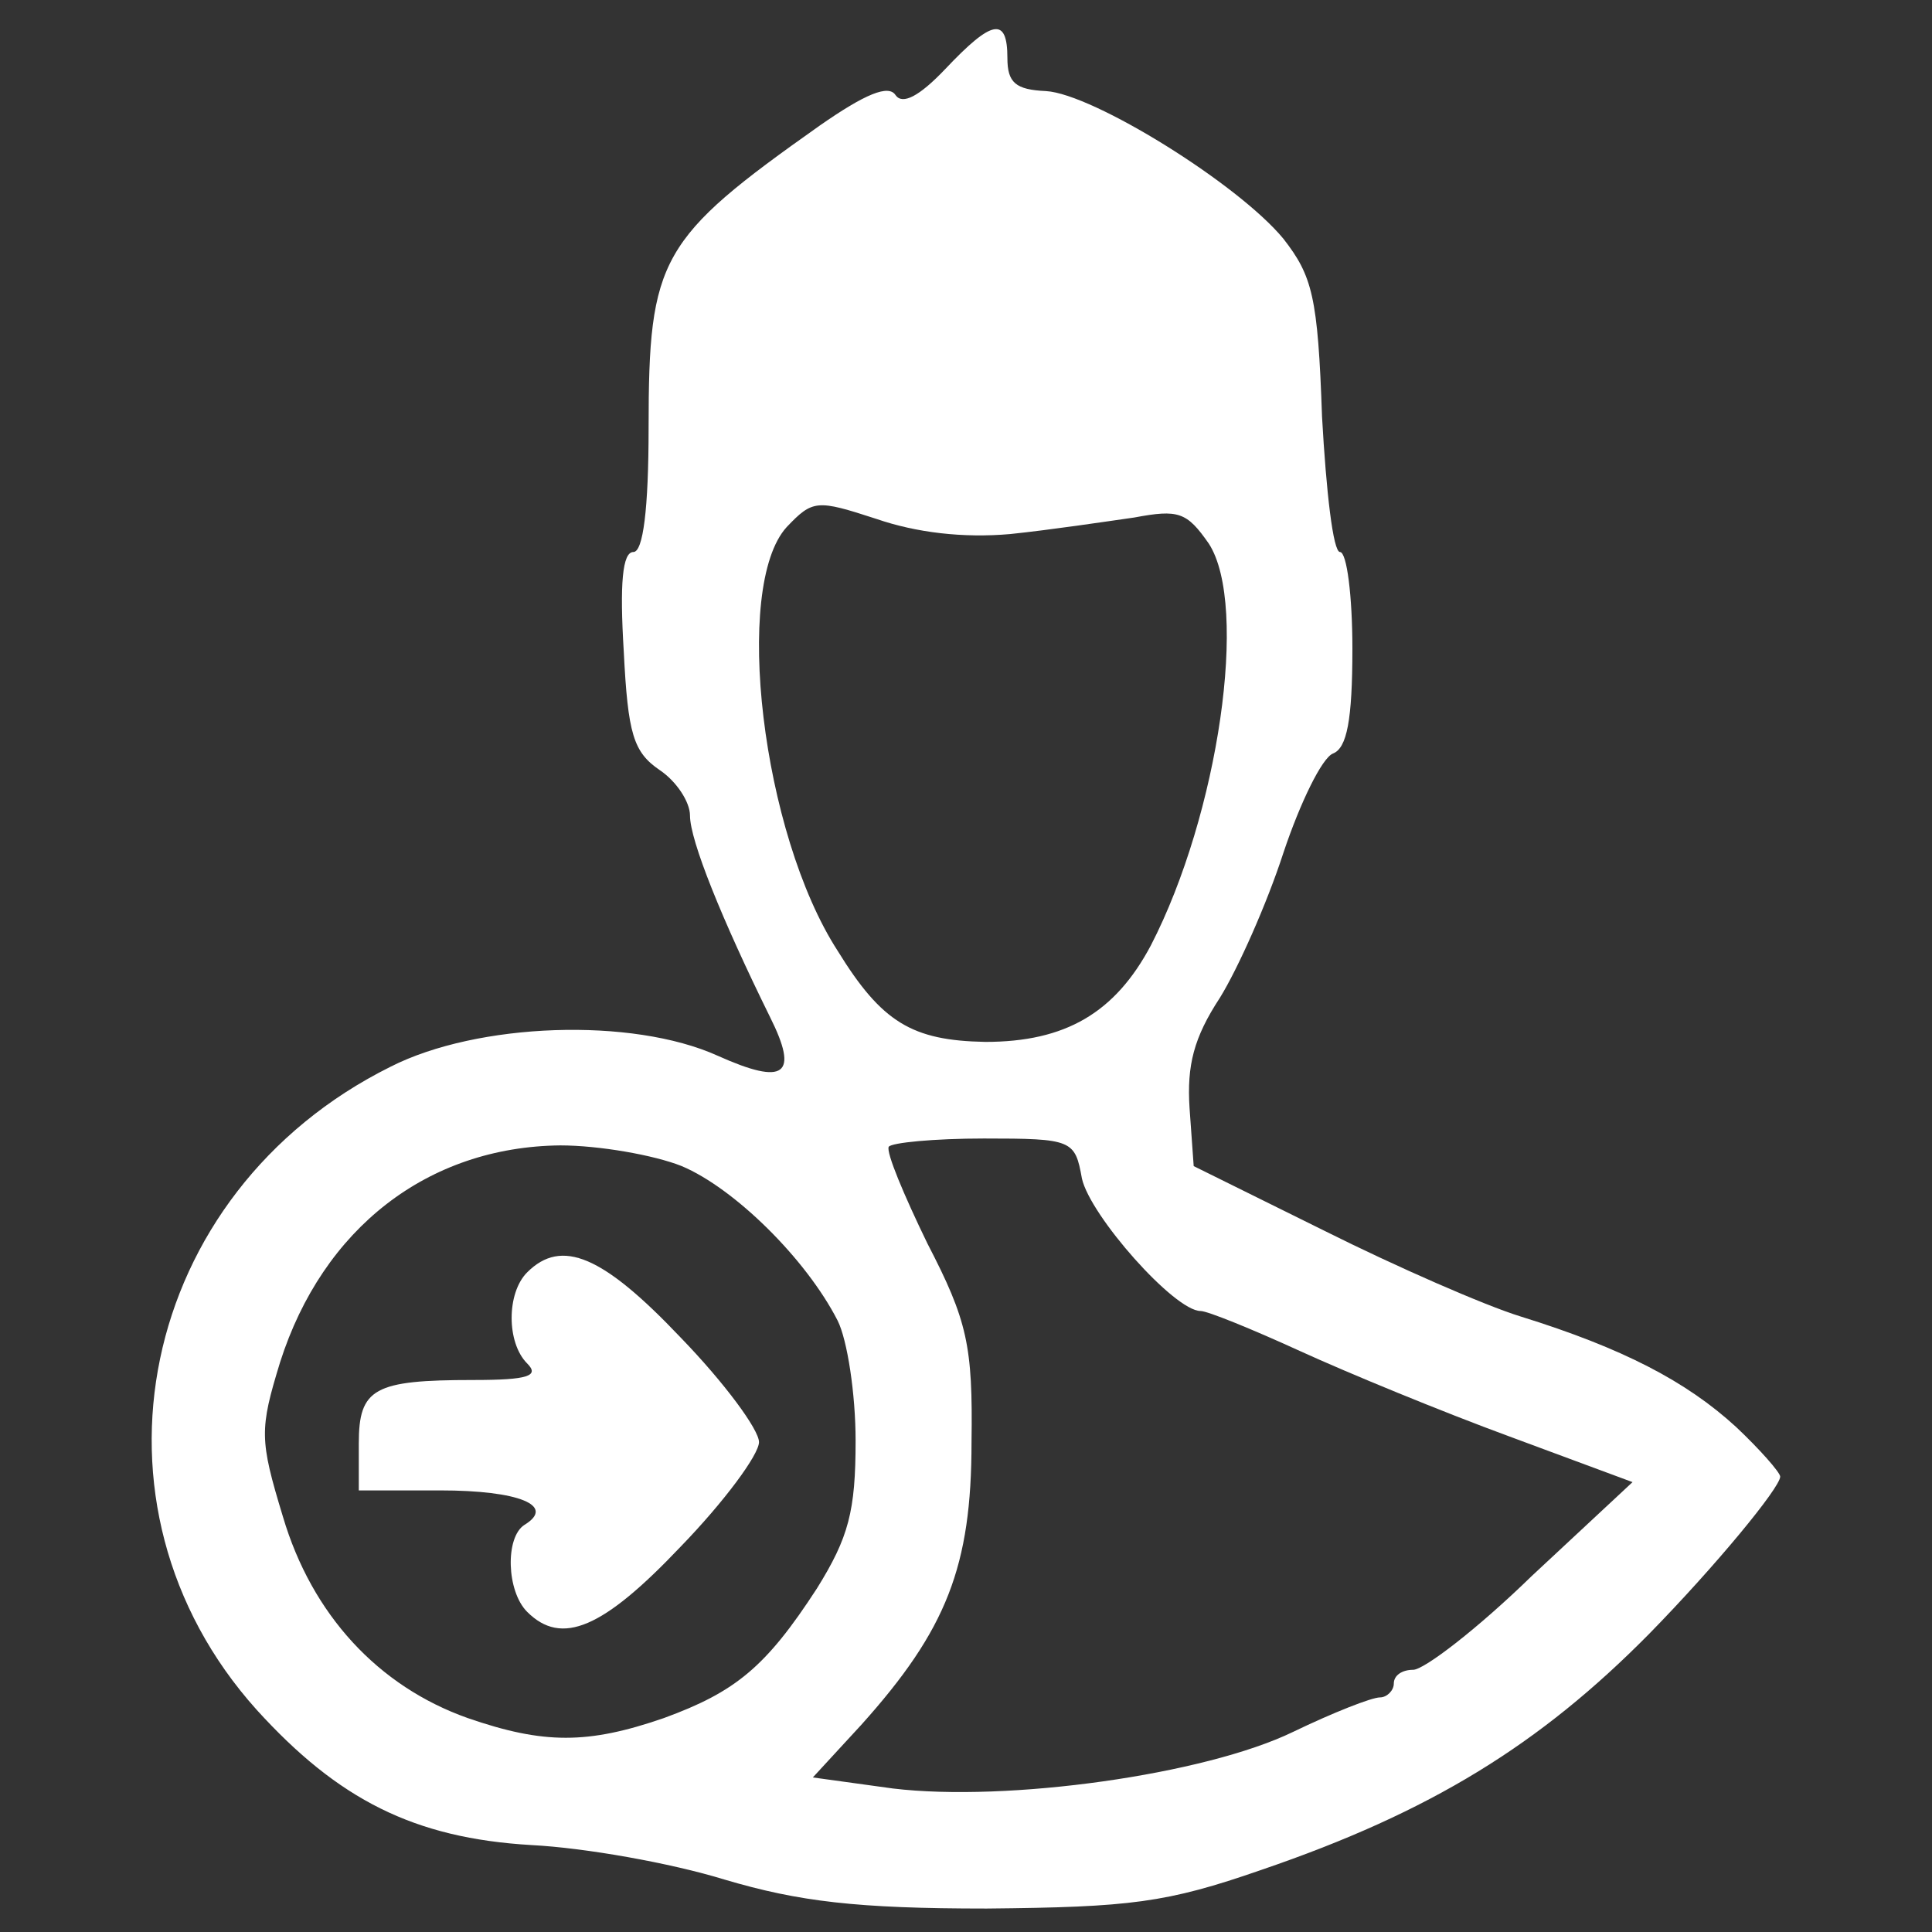 <svg version="1.0" xmlns="http://www.w3.org/2000/svg" width="140" height="140" preserveAspectRatio="xMidYMid meet"><rect width="100%" height="100%" fill="#333333" stroke="none"/><rect id="backgroundrect" width="100%" height="100%" x="0" y="0" fill="none" stroke="none"/>

<g class="currentLayer" style=""><title>Layer 1</title><g transform="translate(0, 140) scale(0.1, -0.1)" fill="#ffffff" stroke="none" id="svg_1" class="selected" fill-opacity="1">
<path d="M685 1350 c-19 -20 -31 -26 -36 -19 -5 8 -22 1 -55 -22 -116 -82 -124 -96 -124 -219 0 -59 -4 -90 -11 -90 -8 0 -10 -23 -7 -72 3 -60 7 -73 26 -86 12 -8 22 -23 22 -33 0 -18 23 -75 58 -146 21 -42 11 -50 -38 -28 -62 28 -174 24 -237 -8 -183 -91 -230 -318 -97 -466 59 -65 114 -93 199 -98 39 -2 101 -13 140 -25 54 -16 96 -21 190 -21 104 1 130 4 199 28 123 42 202 91 281 171 48 49 95 106 95 114 0 3 -15 20 -32 36 -36 33 -82 57 -156 80 -26 8 -90 36 -142 62 l-95 47 -3 42 c-2 31 3 51 22 80 13 21 34 68 46 105 12 36 28 69 36 72 10 4 14 24 14 76 0 38 -4 70 -9 70 -5 0 -10 44 -13 98 -3 87 -7 102 -28 129 -33 40 -138 105 -172 107 -22 1 -28 6 -28 24 0 30 -11 28 -45 -8z m47 -337 c29 3 69 9 90 12 32 6 38 4 54 -19 29 -45 7 -196 -42 -291 -26 -49 -62 -70 -120 -70 -53 1 -75 14 -107 66 -55 85 -76 264 -37 307 19 20 22 20 65 6 29 -10 63 -14 97 -11z m52 -467 c6 -27 67 -96 86 -96 5 0 37 -13 72 -29 35 -16 103 -44 152 -62 l89 -33 -73 -68 c-39 -38 -78 -68 -86 -68 -8 0 -14 -4 -14 -10 0 -5 -5 -10 -10 -10 -6 0 -34 -11 -63 -25 -64 -31 -207 -51 -290 -41 l-58 8 35 38 c62 69 80 115 80 205 1 70 -3 88 -32 144 -17 35 -30 66 -28 70 2 3 33 6 69 6 64 0 66 -1 71 -29z m-290 9 c38 -16 90 -67 113 -112 7 -14 13 -53 13 -87 0 -51 -5 -70 -28 -107 -37 -57 -59 -75 -111 -94 -55 -19 -87 -19 -142 0 -65 23 -113 75 -134 146 -17 56 -17 63 -2 112 31 97 107 156 203 157 28 0 68 -7 88 -15z" id="svg_2" fill="#ffffff" fill-opacity="1"/>
<path d="M382 478 c-15 -15 -15 -51 0 -66 9 -9 1 -12 -39 -12 -72 0 -83 -6 -83 -46 l0 -34 59 0 c57 0 84 -11 61 -25 -14 -9 -13 -48 2 -63 25 -25 55 -12 111 47 32 33 57 67 57 76 0 9 -25 43 -57 76 -56 59 -86 72 -111 47z" id="svg_3" fill="#ffffff" fill-opacity="1"/>
</g></g></svg>